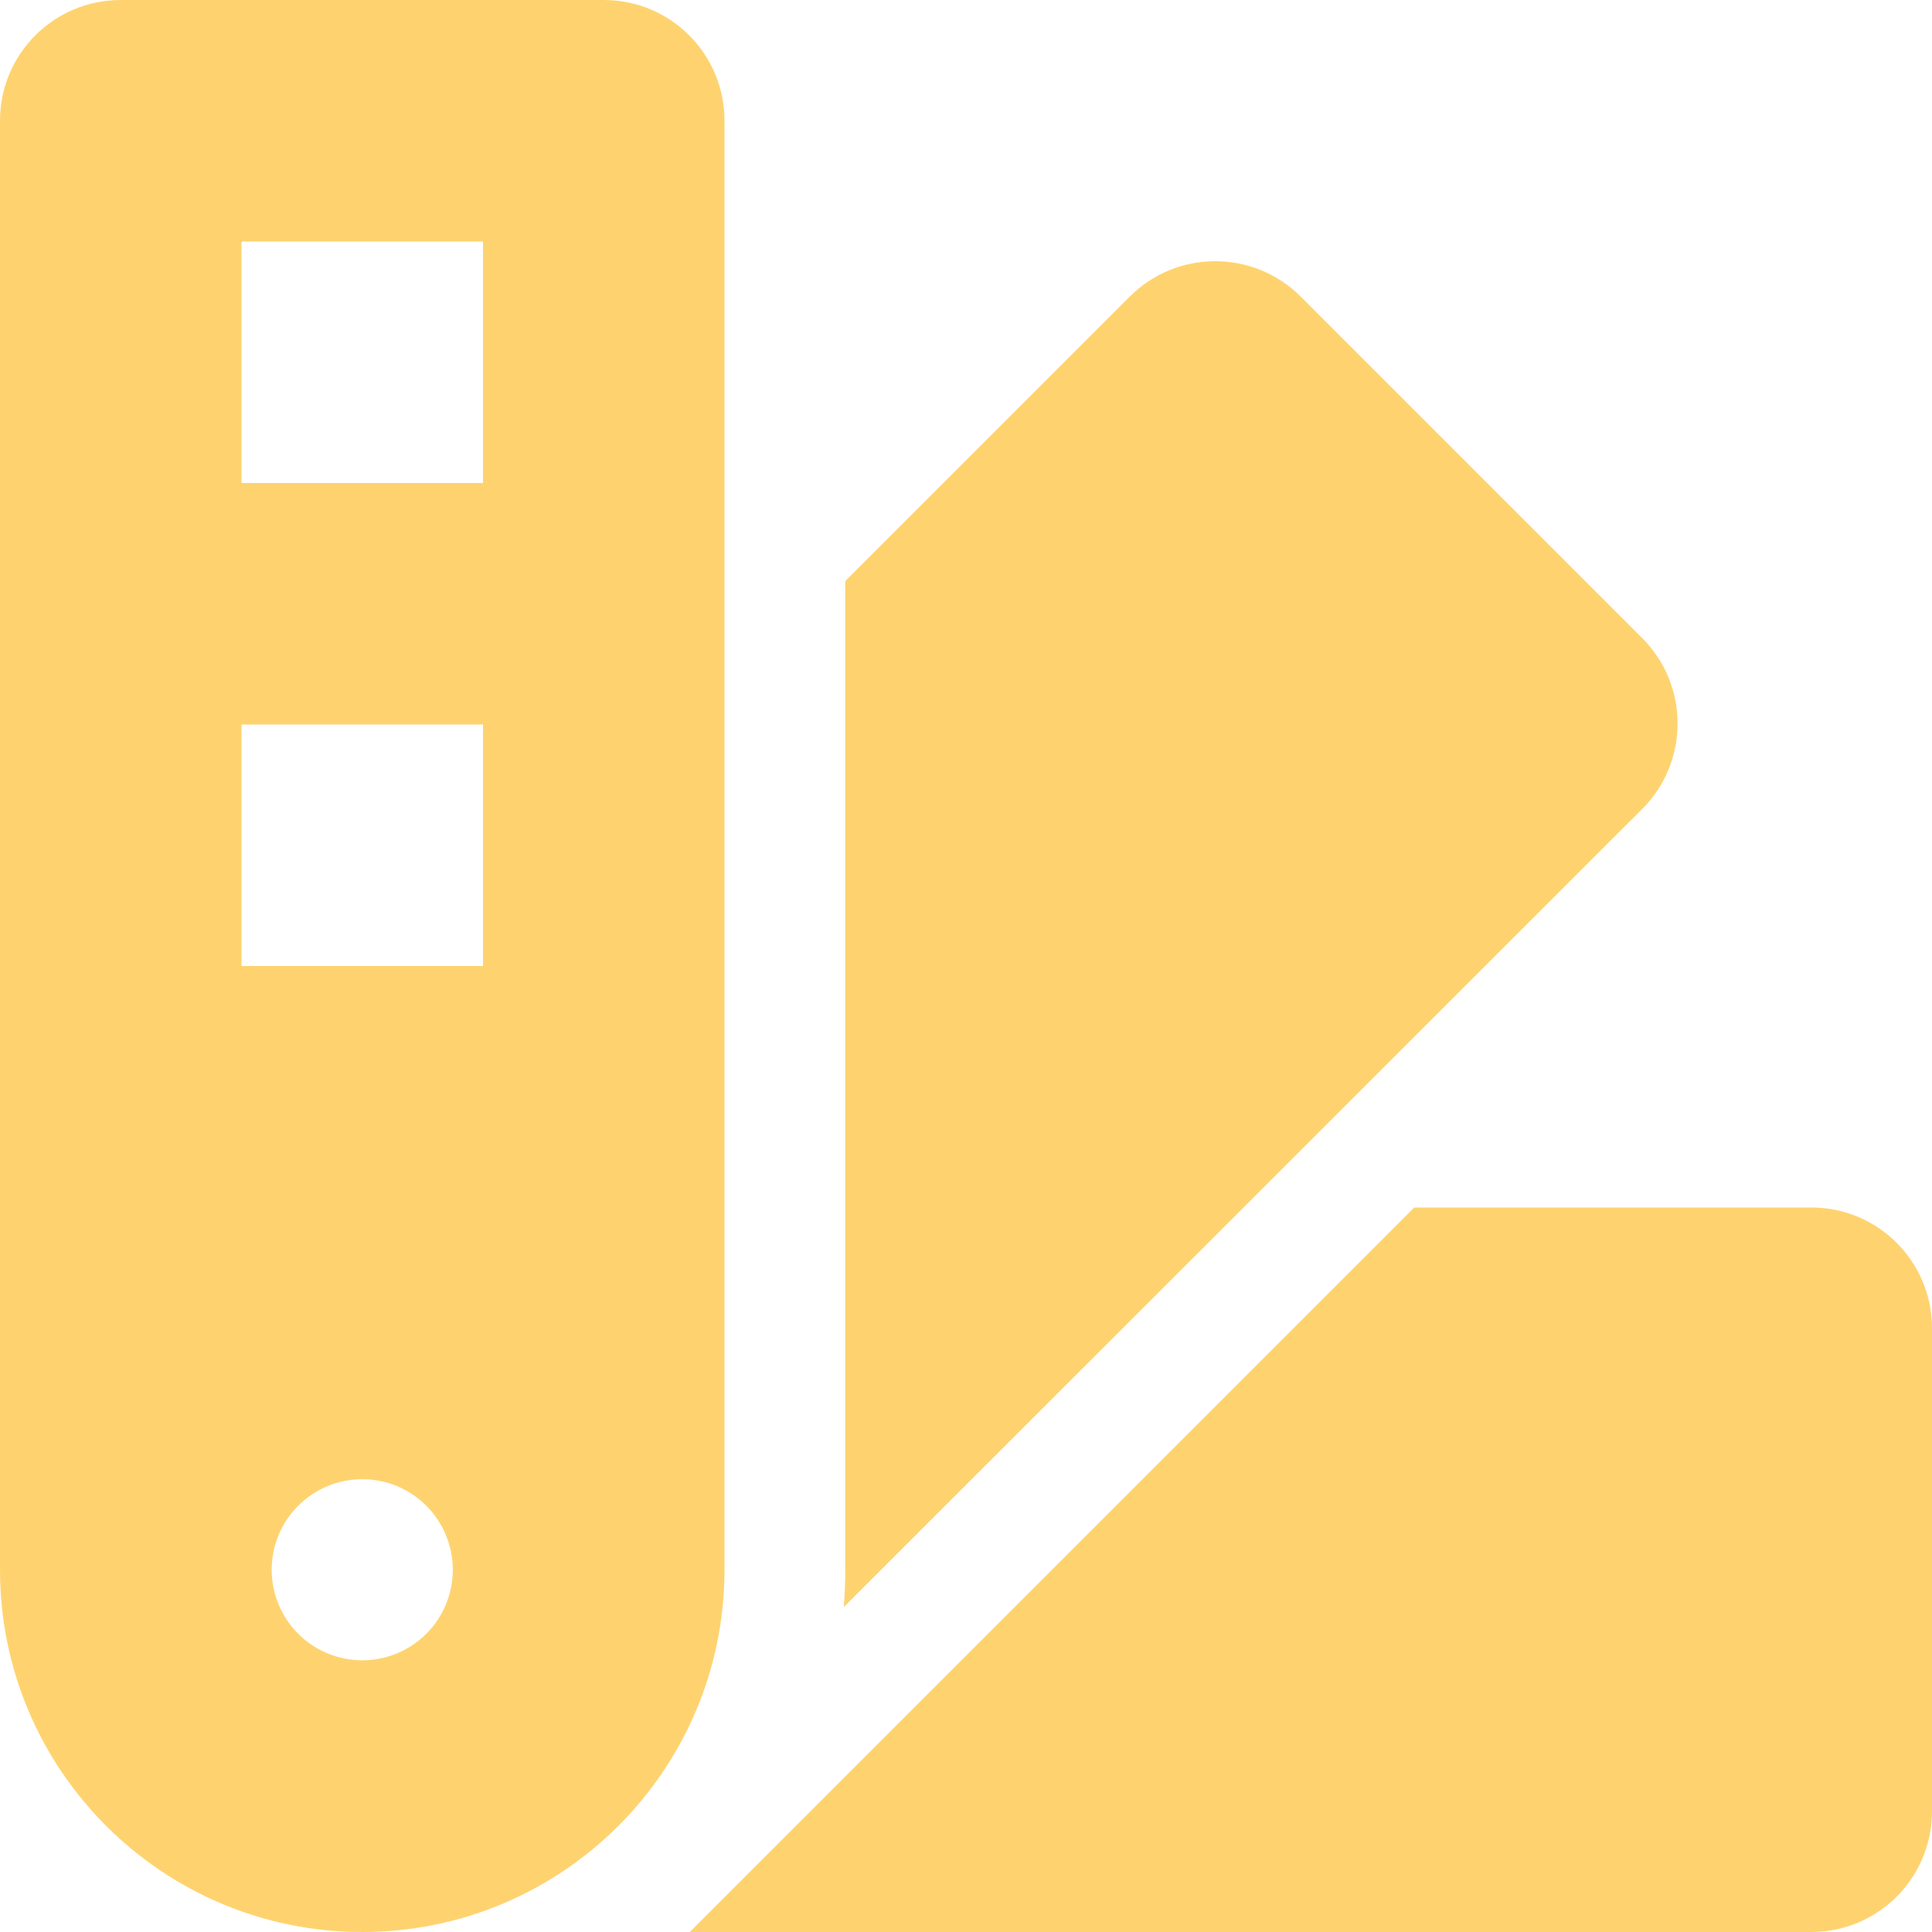<svg width="512" height="512" viewBox="0 0 512 512" fill="none" xmlns="http://www.w3.org/2000/svg">
<g clip-path="url(#clip0_111_14)">
<path d="M0 32C0 14.3 14.3 0 32 0H160C177.7 0 192 14.3 192 32V416C192 469 149 512 96 512C43 512 0 469 0 416V32ZM223.6 425.9C223.9 422.6 224 419.3 224 416V154L299.4 78.6C311.9 66.1 332.2 66.1 344.7 78.6L435.2 169.1C447.7 181.6 447.7 201.9 435.2 214.4L223.6 425.9ZM182.8 512L374.8 320H480C497.7 320 512 334.3 512 352V480C512 497.7 497.7 512 480 512H182.8ZM128 64H64V128H128V64ZM64 192V256H128V192H64ZM96 440C102.365 440 108.47 437.471 112.971 432.971C117.471 428.47 120 422.365 120 416C120 409.635 117.471 403.53 112.971 399.029C108.47 394.529 102.365 392 96 392C89.635 392 83.53 394.529 79.029 399.029C74.529 403.53 72 409.635 72 416C72 422.365 74.529 428.47 79.029 432.971C83.53 437.471 89.635 440 96 440Z" fill="#FED36F"/>
</g>
<defs>
<clipPath id="clip0_111_14">
<rect width="512" height="512" fill="white"/>
</clipPath>
</defs>
</svg>

